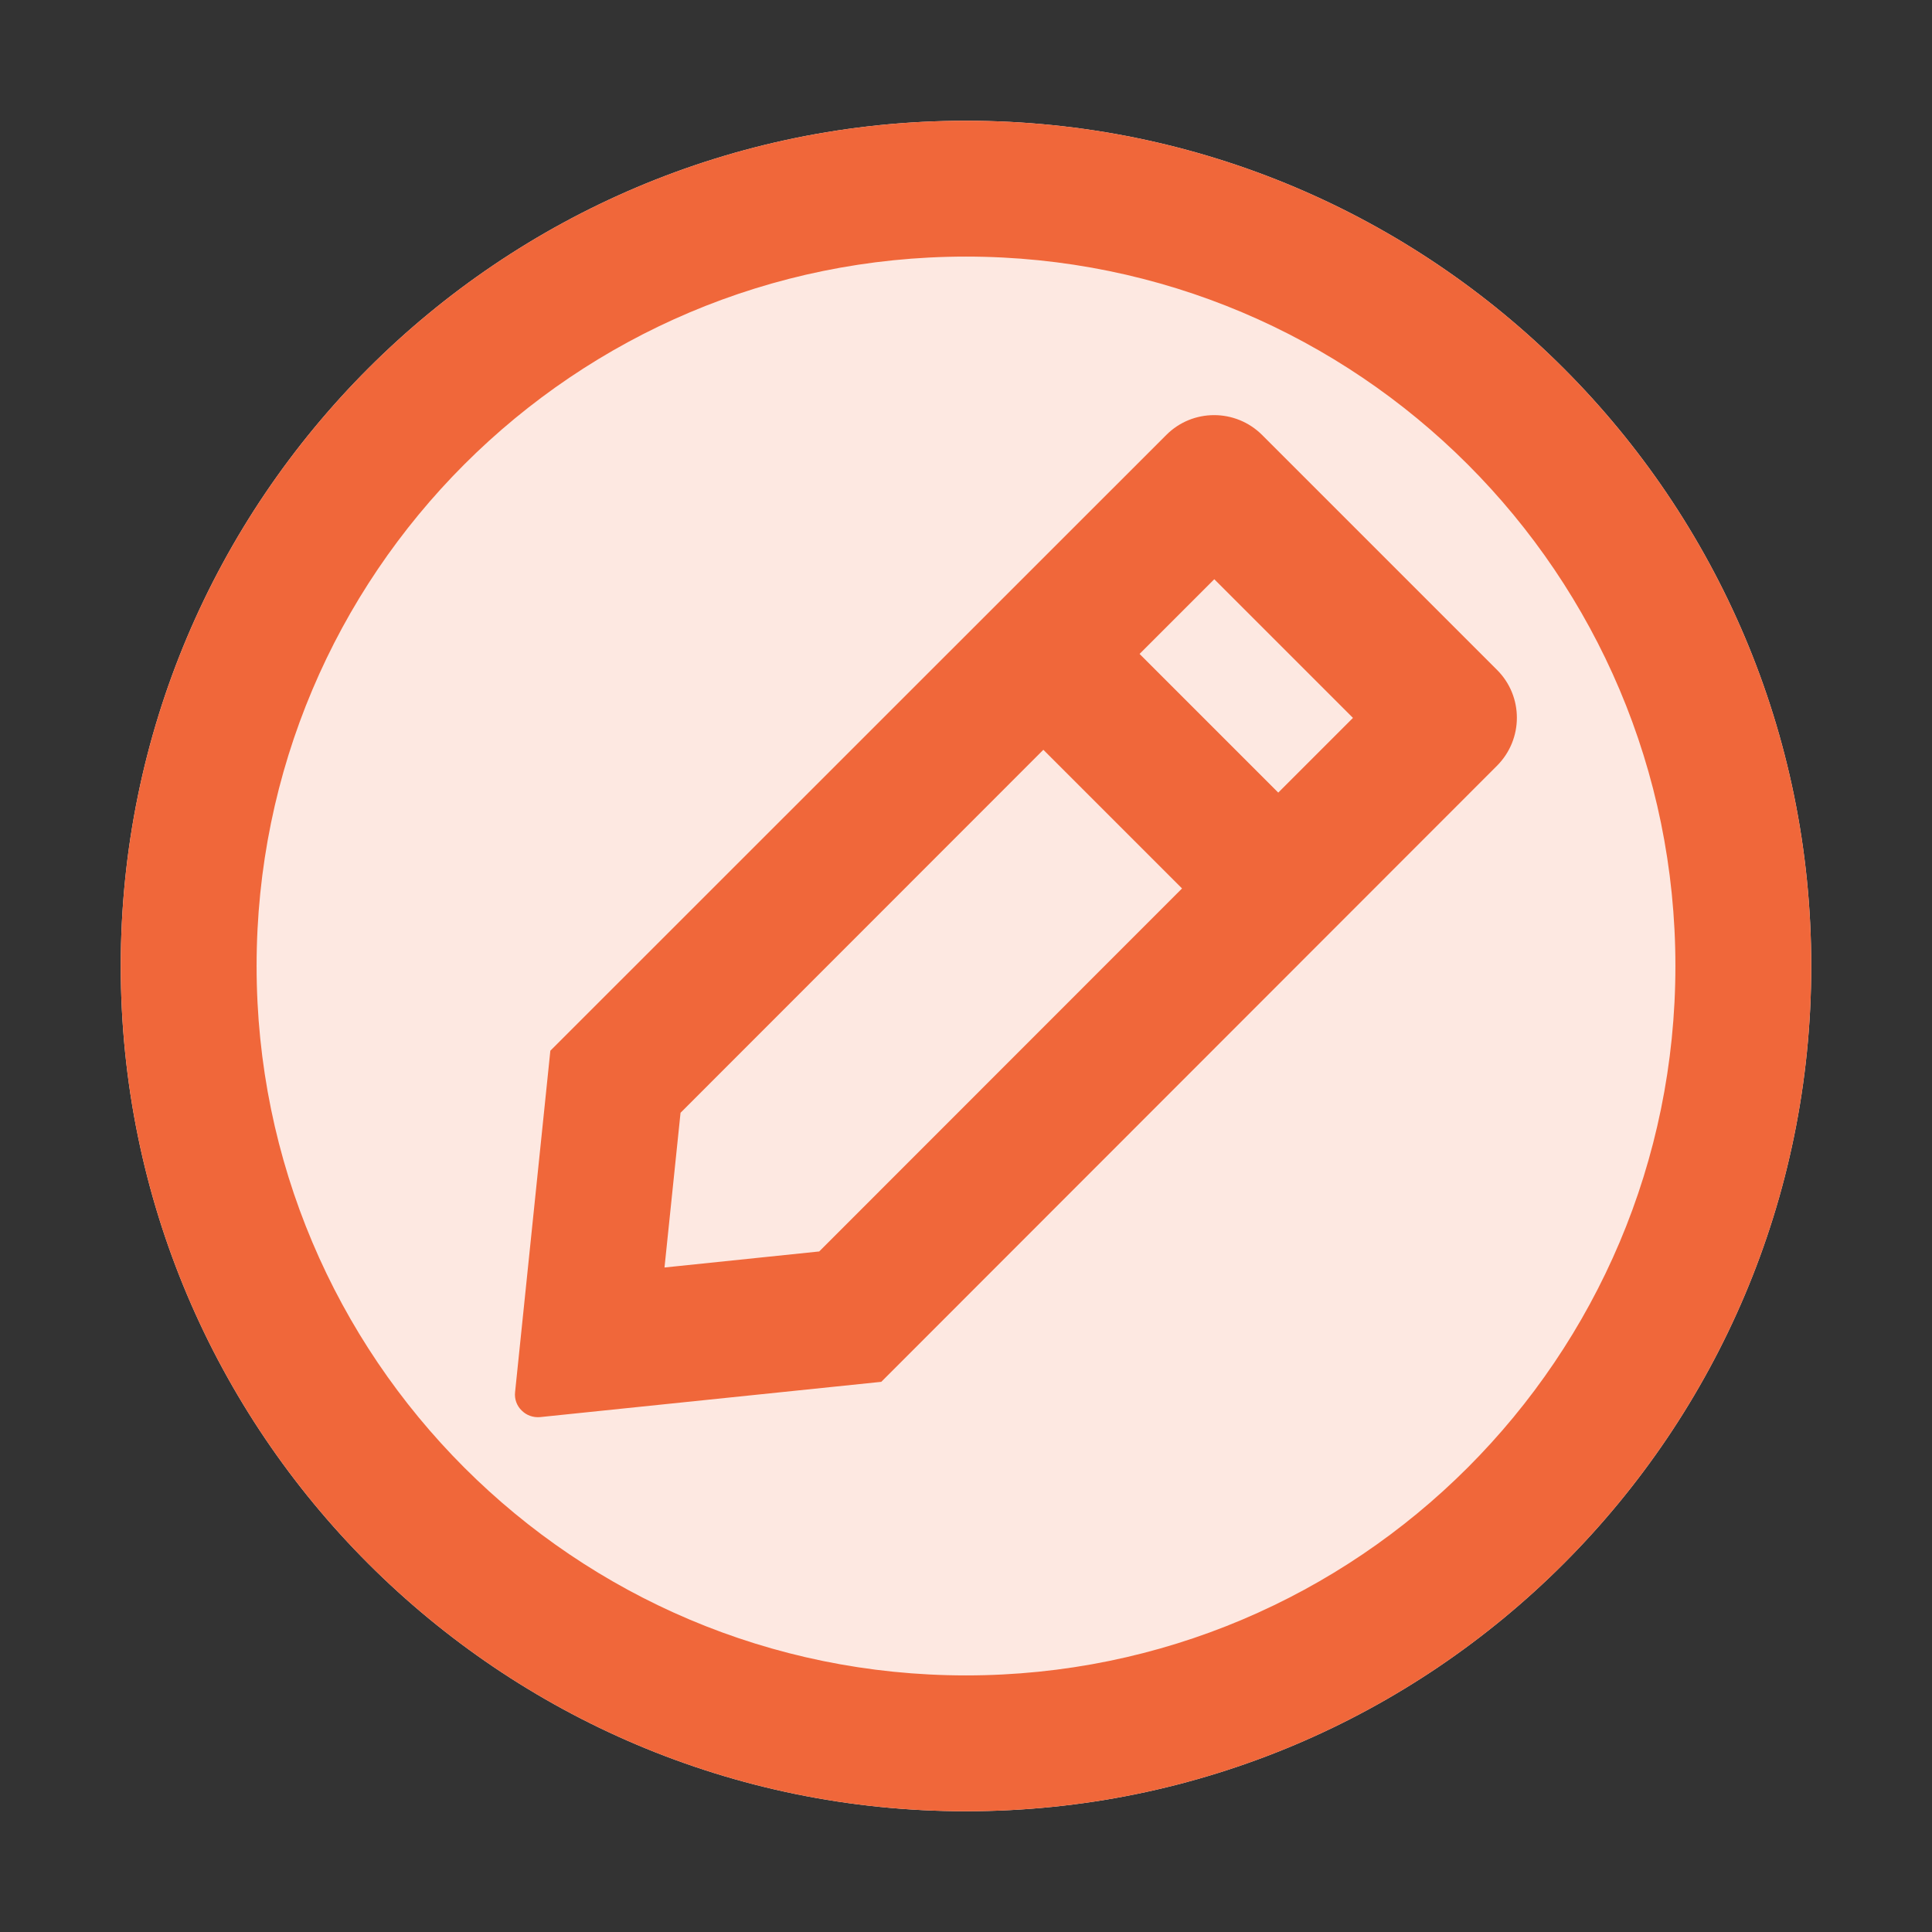<?xml version="1.0" encoding="utf-8"?>
<!-- Generator: Adobe Illustrator 25.2.3, SVG Export Plug-In . SVG Version: 6.00 Build 0)  -->
<svg version="1.1" id="icon" xmlns="http://www.w3.org/2000/svg" xmlns:xlink="http://www.w3.org/1999/xlink" x="0px" y="0px"
	 viewBox="0 0 1024 1024" enable-background="new 0 0 1024 1024" xml:space="preserve">
<rect x="0" y="0" width="1024" height="1024" fill="#333333" stroke="none"/>
<path fill="#FDE8E1" d="M512,64C264.6,64,64,264.6,64,512s200.6,448,448,448s448-200.6,448-448S759.4,64,512,64L512,64z"/>
<path fill="#F0673A" d="M512,136c207.7,0,376,168.3,376,376c0,207.7-168.3,376-376,376c-207.7,0-376-168.3-376-376
	C136,304.3,304.3,136,512,136 M512,64C264.6,64,64,264.6,64,512s200.6,448,448,448s448-200.6,448-448S759.4,64,512,64L512,64z
	 M793.4,405.9c14.1-14.1,14.1-36.9,0-50.9L669,230.6c-14.1-14.1-36.9-14.1-50.9,0L291.7,556.9L273,737.9c-0.4,3.6,0.9,7.2,3.5,9.7
	c2.6,2.6,6.1,3.8,9.7,3.5l180.9-18.7L793.4,405.9z M717.1,380.5l-39.6,39.6l-73.5-73.5l39.6-39.6L717.1,380.5z M352.2,671.8l8.5-82
	L553,397.4l73.5,73.5L434.2,663.3L352.2,671.8z"/>
</svg>

